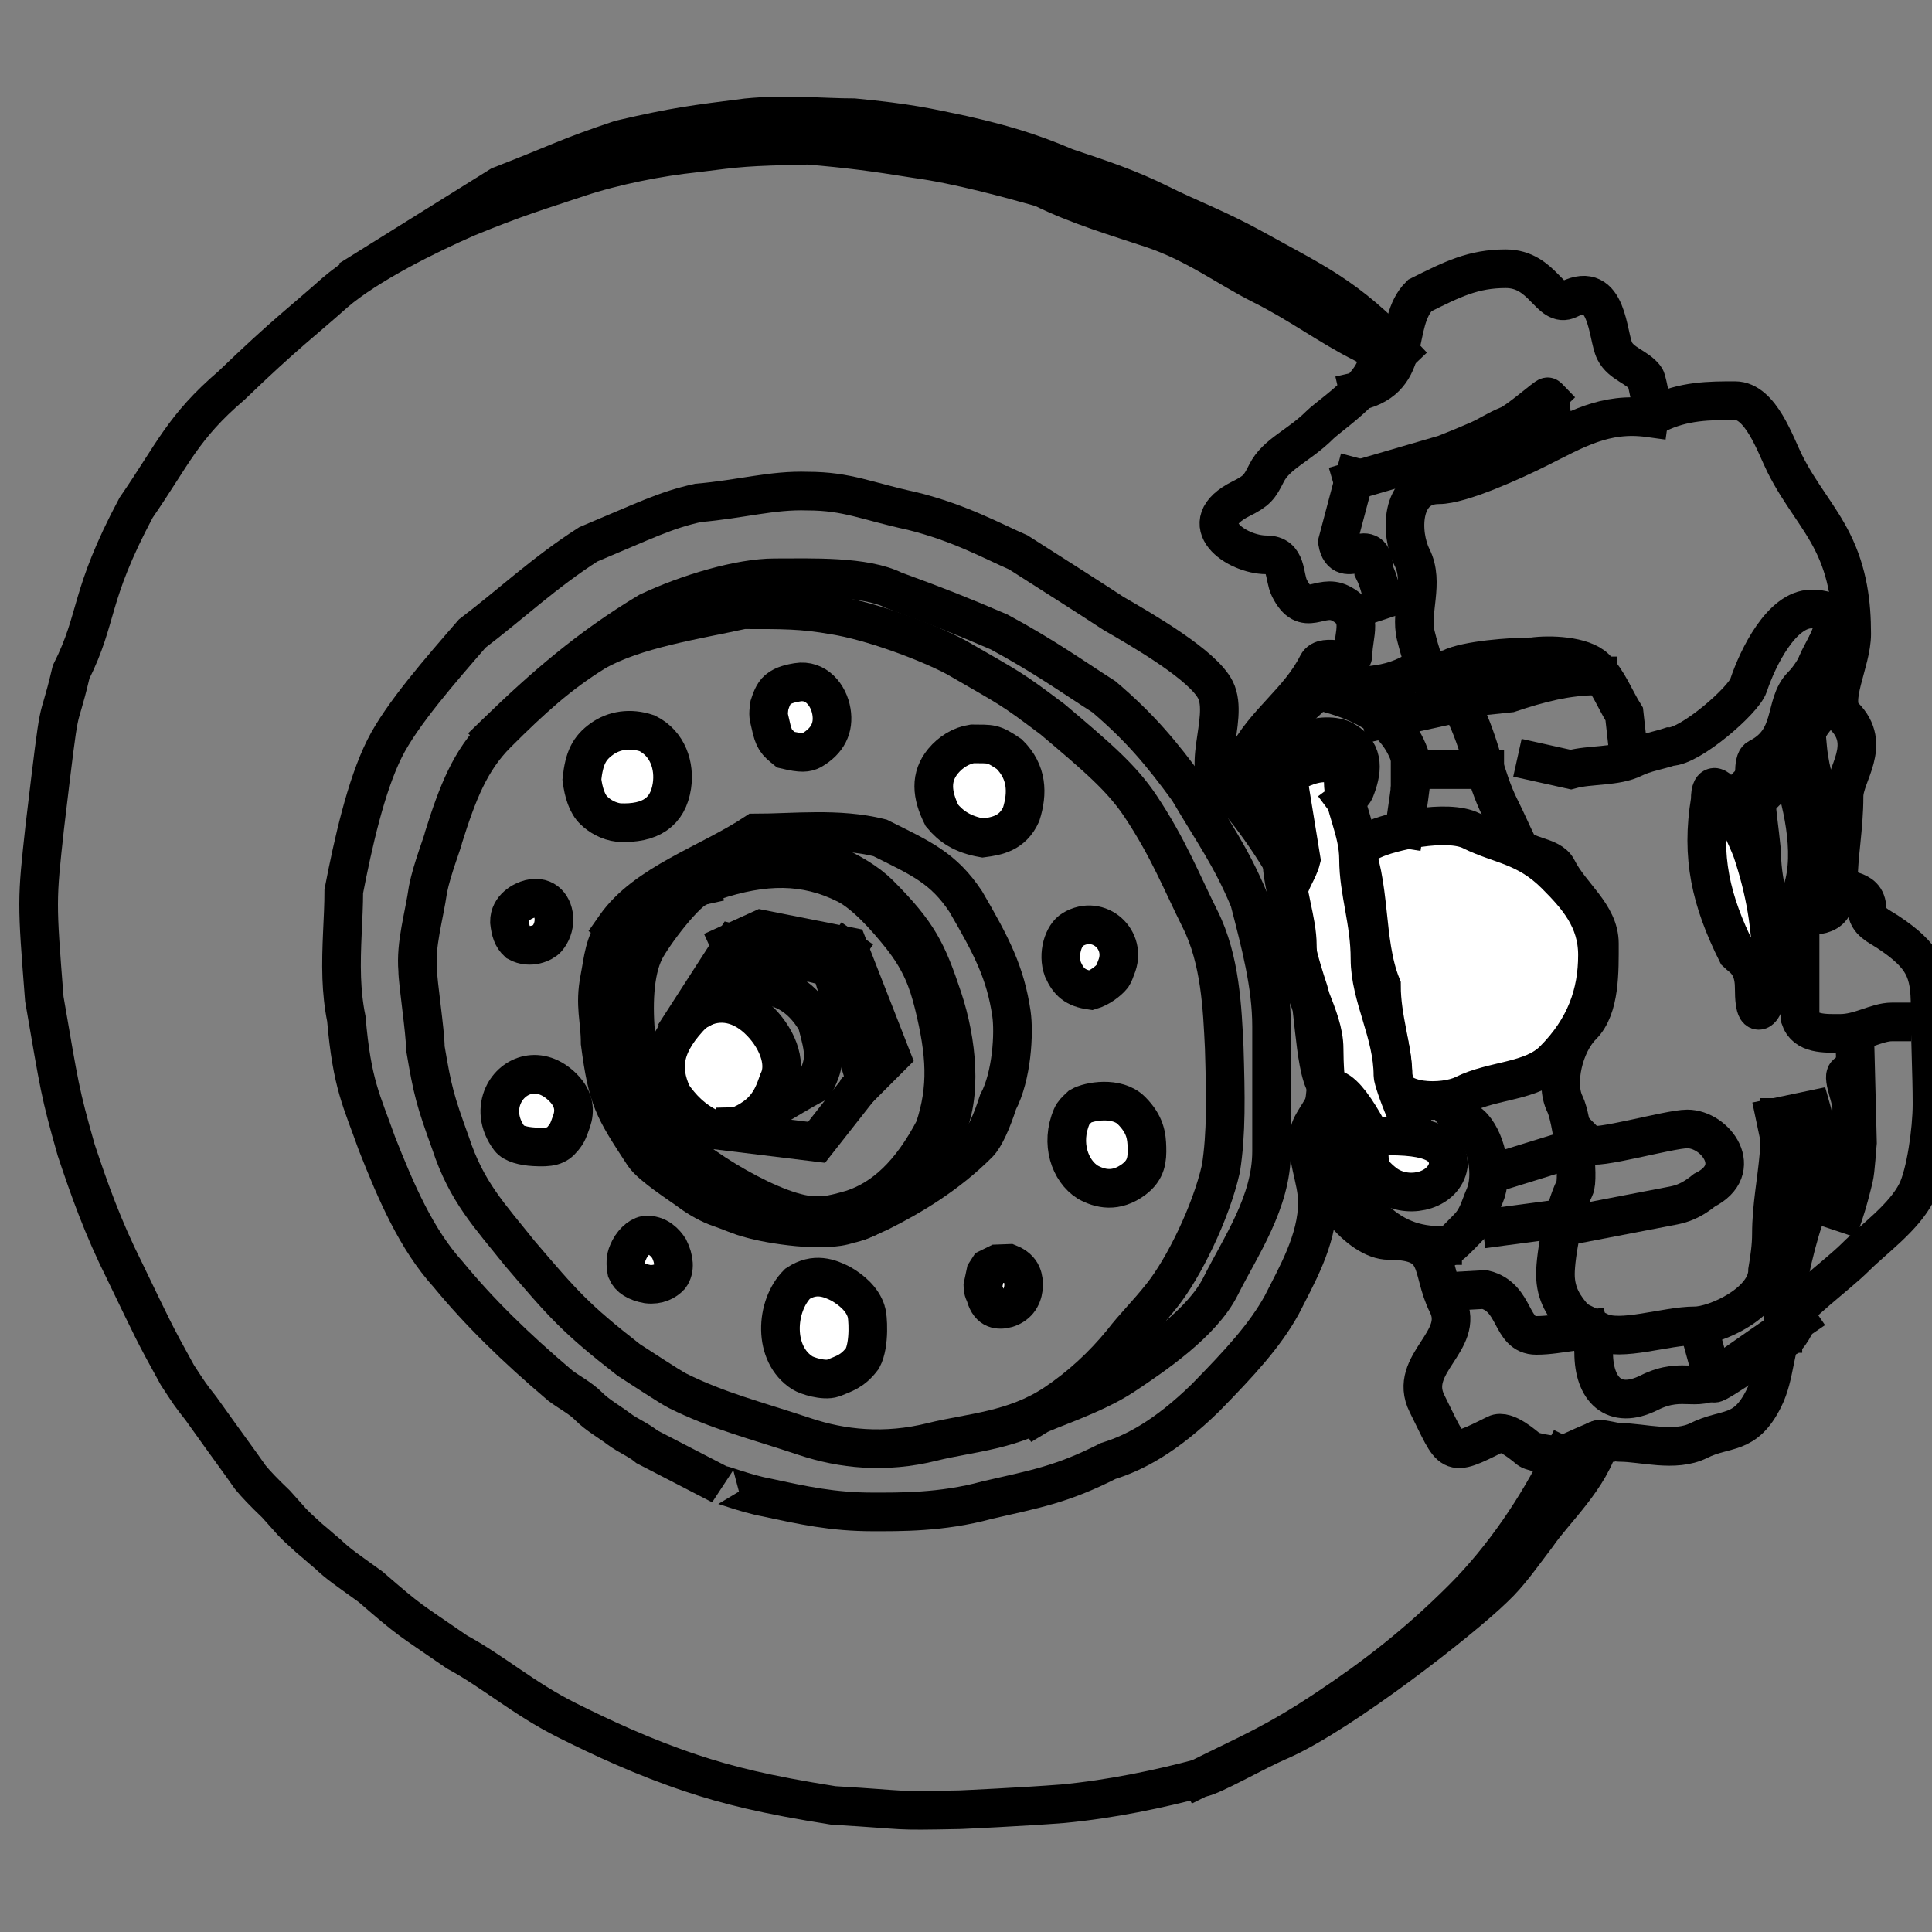 <?xml version="1.0" encoding="UTF-8" standalone="no"?><!-- Generator: Gravit.io --><svg xmlns="http://www.w3.org/2000/svg" xmlns:xlink="http://www.w3.org/1999/xlink" style="isolation:isolate" viewBox="0 0 50 50" width="50pt" height="50pt"><rect x="0" y="0" width="50" height="50" fill="#808080" stroke="none"/><defs><clipPath id="_clipPath_PBwqenSmrV8OfR0wWGreMEeQxH4aB6rz"><rect width="50" height="50"/></clipPath></defs><g clip-path="url(#_clipPath_PBwqenSmrV8OfR0wWGreMEeQxH4aB6rz)"><g><path d=" M 19.55 28.896 C 19.23 29.131 18.794 29.302 18.391 29.205 C 17.918 28.982 17.622 28.657 17.398 28.333 C 17.083 27.628 17.149 27.018 17.967 26.199 C 18.511 25.828 19.114 25.92 19.599 26.364 C 20.084 26.808 20.387 27.494 20.144 27.98 C 20.07 28.173 19.966 28.59 19.55 28.896 Z " fill="rgb(255,255,255)" vector-effect="non-scaling-stroke" stroke-width="1" stroke="rgb(0,0,0)" stroke-linejoin="miter" stroke-linecap="square" stroke-miterlimit="3"/><path d=" M 36.222 9.107 C 34.837 7.648 33.996 7.301 32.487 6.46 C 31.529 5.928 30.751 5.642 30.014 5.273 C 29.171 4.852 28.412 4.611 27.589 4.333 C 26.625 3.921 25.909 3.719 24.918 3.492 C 23.978 3.294 23.514 3.183 22.098 3.047 C 21.264 3.047 20.388 2.942 19.328 3.047 C 17.967 3.22 17.485 3.276 16.056 3.609 C 14.642 4.083 14.558 4.18 12.944 4.806 L 9.458 6.98" fill="none" vector-effect="non-scaling-stroke" stroke-width="1" stroke="rgb(0,0,0)" stroke-linejoin="miter" stroke-linecap="square" stroke-miterlimit="3"/><path d=" M 40.445 37.678 C 39.79 39.011 38.898 40.327 37.855 41.371 C 36.682 42.543 35.591 43.386 34.359 44.207 C 32.98 45.126 32.321 45.379 31.069 46.005" fill="none" vector-effect="non-scaling-stroke" stroke-width="1" stroke="rgb(0,0,0)" stroke-linejoin="miter" stroke-linecap="square" stroke-miterlimit="3"/><path d=" M 20.787 31.511 Q 20.556 31.469 19.859 31.419 Q 19.052 31.097 19.052 31.097 C 18.795 30.994 18.415 30.848 18.162 30.721 C 17.846 30.563 17.494 30.317 17.244 30.067 C 17.053 29.877 16.687 29.45 16.548 29.219 C 16.214 28.712 16.123 28.334 16.061 27.939 C 15.914 27.374 15.824 26.448 15.824 25.615 C 15.824 24.239 17.416 23.151 18.462 22.802 C 19.776 22.364 20.84 22.355 21.9 22.885 C 22.371 23.12 22.922 23.725 23.329 24.239 C 23.832 24.876 24.015 25.389 24.164 25.983 C 24.479 27.263 24.536 28.148 24.182 29.211 C 23.57 30.38 22.873 31.02 22.067 31.289 C 21.978 31.318 21.106 31.57 20.787 31.511 Z " fill="none" vector-effect="non-scaling-stroke" stroke-width="1" stroke="rgb(0,0,0)" stroke-linejoin="miter" stroke-linecap="square" stroke-miterlimit="3"/><path d=" M 21.959 31.681 C 21.32 31.91 19.936 31.688 19.428 31.542 C 19.146 31.472 18.903 31.351 18.621 31.257 C 18.385 31.178 18.087 31.014 17.868 30.85 C 17.628 30.67 16.861 30.186 16.659 29.887 C 15.866 28.676 15.725 28.453 15.532 26.992 C 15.532 26.387 15.381 26.026 15.518 25.323 C 15.616 24.824 15.624 24.43 15.978 23.931 C 16.284 23.625 17.129 23.035 17.407 22.868 C 18.158 22.418 18.914 22.343 19.715 22.143 C 20.811 21.869 22.21 22.592 22.749 23.132 C 23.774 24.157 23.997 24.632 24.399 25.837 C 24.771 26.954 24.91 28.375 24.464 29.267 C 24.084 30.027 23.895 30.378 23.347 30.93 C 22.911 31.287 22.401 31.595 21.959 31.681 Z " fill="none" vector-effect="non-scaling-stroke" stroke-width="1" stroke="rgb(0,0,0)" stroke-linejoin="miter" stroke-linecap="square" stroke-miterlimit="3"/><path d=" M 15.927 23.973 C 16.706 22.86 18.34 22.354 19.546 21.558 C 20.534 21.558 21.696 21.414 22.774 21.684 C 23.837 22.215 24.409 22.456 24.992 23.33 C 25.672 24.498 26.021 25.18 26.176 26.233 C 26.249 26.732 26.188 27.846 25.83 28.521 C 25.672 29.014 25.485 29.433 25.322 29.596 C 24.522 30.396 23.608 30.948 22.749 31.377 L 22.597 31.443" fill="none" vector-effect="non-scaling-stroke" stroke-width="1" stroke="rgb(0,0,0)" stroke-linejoin="miter" stroke-linecap="square" stroke-miterlimit="3"/><path d=" M 15.375 20.979 C 15.194 20.812 15.101 20.506 15.059 20.172 C 15.119 19.621 15.245 19.36 15.579 19.123 C 15.892 18.899 16.308 18.83 16.747 18.977 C 17.289 19.247 17.466 19.825 17.389 20.34 C 17.287 21.015 16.836 21.326 16.019 21.289 C 15.74 21.256 15.512 21.113 15.375 20.979 Z " fill="rgb(255,255,255)" vector-effect="non-scaling-stroke" stroke-width="1" stroke="rgb(0,0,0)" stroke-linejoin="miter" stroke-linecap="square" stroke-miterlimit="3"/><path d=" M 20.336 19.403 C 20.088 19.199 20.028 19.152 19.939 18.737 C 19.896 18.538 19.872 18.531 19.913 18.251 C 19.952 18.135 20.005 17.952 20.132 17.845 C 20.277 17.721 20.503 17.68 20.639 17.657 C 21.112 17.578 21.447 17.981 21.518 18.418 C 21.586 18.833 21.424 19.174 21.004 19.416 C 20.872 19.482 20.756 19.502 20.336 19.403 Z " fill="rgb(255,255,255)" vector-effect="non-scaling-stroke" stroke-width="1" stroke="rgb(0,0,0)" stroke-linejoin="miter" stroke-linecap="square" stroke-miterlimit="3"/><path d=" M 26.427 21.076 C 26.2 21.572 25.797 21.639 25.434 21.688 C 24.906 21.595 24.614 21.389 24.377 21.104 C 24.108 20.566 24.071 20.104 24.409 19.696 C 24.6 19.466 24.87 19.295 25.162 19.251 C 25.657 19.258 25.685 19.221 26.121 19.518 C 26.585 19.981 26.603 20.519 26.427 21.076 Z " fill="rgb(255,255,255)" vector-effect="non-scaling-stroke" stroke-width="1" stroke="rgb(0,0,0)" stroke-linejoin="miter" stroke-linecap="square" stroke-miterlimit="3"/><path d=" M 28.236 25.63 C 27.827 25.573 27.656 25.417 27.509 25.09 C 27.365 24.693 27.516 24.203 27.763 24.056 C 28.438 23.65 29.192 24.327 28.884 25.045 C 28.853 25.118 28.836 25.193 28.792 25.259 C 28.672 25.406 28.446 25.568 28.236 25.63 Z " fill="rgb(255,255,255)" vector-effect="non-scaling-stroke" stroke-width="1" stroke="rgb(0,0,0)" stroke-linejoin="miter" stroke-linecap="square" stroke-miterlimit="3"/><path d=" M 28.152 30.595 C 27.688 30.302 27.438 29.591 27.737 28.895 C 27.779 28.798 27.84 28.743 27.96 28.63 C 28.181 28.5 28.909 28.369 29.28 28.739 C 29.645 29.104 29.675 29.406 29.683 29.698 C 29.69 29.99 29.675 30.273 29.346 30.52 C 28.878 30.871 28.465 30.767 28.152 30.595 Z " fill="rgb(255,255,255)" vector-effect="non-scaling-stroke" stroke-width="1" stroke="rgb(0,0,0)" stroke-linejoin="miter" stroke-linecap="square" stroke-miterlimit="3"/><path d=" M 25.507 32.942 L 25.586 32.819 L 25.812 32.708 Q 26.114 32.697 26.114 32.697 C 26.288 32.767 26.391 32.869 26.441 32.984 C 26.531 33.192 26.502 33.486 26.353 33.67 C 26.2 33.856 25.924 33.93 25.746 33.86 C 25.646 33.821 25.559 33.722 25.507 33.542 C 25.477 33.44 25.441 33.432 25.437 33.274 Q 25.472 33.095 25.507 32.942 Z " fill="rgb(255,255,255)" vector-effect="non-scaling-stroke" stroke-width="1" stroke="rgb(0,0,0)" stroke-linejoin="miter" stroke-linecap="square" stroke-miterlimit="3"/><path d=" M 22.321 35.154 C 22.061 35.5 21.838 35.549 21.562 35.665 C 21.319 35.747 20.88 35.602 20.771 35.533 C 19.994 35.047 20.064 33.799 20.639 33.224 C 21.088 32.925 21.467 33.076 21.76 33.224 C 22.036 33.385 22.321 33.62 22.42 33.95 C 22.458 34.046 22.518 34.781 22.321 35.154 Z " fill="rgb(255,255,255)" vector-effect="non-scaling-stroke" stroke-width="1" stroke="rgb(0,0,0)" stroke-linejoin="miter" stroke-linecap="square" stroke-miterlimit="3"/><path d=" M 16.757 33.232 C 16.47 33.18 16.292 33.068 16.219 32.895 C 16.185 32.726 16.188 32.553 16.251 32.416 C 16.349 32.175 16.534 31.999 16.701 31.966 C 17.026 31.938 17.227 32.174 17.317 32.316 C 17.446 32.576 17.478 32.85 17.341 33.033 C 17.225 33.157 17.031 33.264 16.757 33.232 Z " fill="rgb(255,255,255)" vector-effect="non-scaling-stroke" stroke-width="1" stroke="rgb(0,0,0)" stroke-linejoin="miter" stroke-linecap="square" stroke-miterlimit="3"/><path d=" M 14.796 29.007 C 14.684 29.339 14.656 29.35 14.57 29.464 C 14.409 29.663 14.241 29.703 13.822 29.679 C 13.549 29.664 13.285 29.598 13.185 29.464 C 12.893 29.075 12.88 28.659 13.027 28.341 C 13.274 27.808 13.973 27.548 14.57 28.145 C 14.878 28.453 14.878 28.763 14.796 29.007 Z " fill="rgb(255,255,255)" vector-effect="non-scaling-stroke" stroke-width="1" stroke="rgb(0,0,0)" stroke-linejoin="miter" stroke-linecap="square" stroke-miterlimit="3"/><path d=" M 13.399 24.387 C 13.26 24.258 13.213 24.105 13.185 23.858 C 13.181 23.488 13.533 23.309 13.713 23.264 C 14.113 23.164 14.336 23.465 14.336 23.8 C 14.336 23.972 14.277 24.154 14.153 24.294 C 14.063 24.397 13.723 24.564 13.399 24.387 Z " fill="rgb(255,255,255)" vector-effect="non-scaling-stroke" stroke-width="1" stroke="rgb(0,0,0)" stroke-linejoin="miter" stroke-linecap="square" stroke-miterlimit="3"/><path d=" M 16.27 35.194 C 14.878 34.109 14.572 33.747 13.449 32.433 C 12.671 31.456 12.077 30.853 11.66 29.582 C 11.261 28.478 11.196 28.237 11.008 27.123 C 11.008 26.7 10.81 25.425 10.81 25.111 C 10.752 24.427 10.971 23.745 11.078 23.008 C 11.181 22.487 11.47 21.763 11.48 21.667 C 11.845 20.51 12.168 19.68 12.859 18.989 C 13.769 18.079 14.467 17.449 15.395 16.874 C 16.415 16.28 18.033 16.043 19.229 15.779 C 20.253 15.779 20.75 15.773 21.591 15.922 C 22.531 16.07 23.978 16.602 24.745 17.01 C 26.217 17.863 26.13 17.782 27.243 18.618 C 28.384 19.583 29.025 20.126 29.516 20.863 C 30.24 21.949 30.579 22.829 31.061 23.792 C 31.584 24.838 31.634 26.1 31.683 27.115 C 31.72 28.351 31.741 29.34 31.597 30.244 C 31.337 31.394 30.626 32.829 30.069 33.527 C 29.673 34.028 29.37 34.307 29.043 34.733 C 28.539 35.35 27.955 35.888 27.301 36.325 C 26.241 37.031 25.091 37.075 24.135 37.314 C 22.896 37.624 21.783 37.497 20.837 37.182 C 19.541 36.75 18.58 36.515 17.538 35.995 C 17.324 35.887 16.485 35.33 16.27 35.194 Z " fill="none" vector-effect="non-scaling-stroke" stroke-width="1" stroke="rgb(0,0,0)" stroke-linejoin="miter" stroke-linecap="square" stroke-miterlimit="3"/><path d=" M 12.822 18.989 C 14.071 17.777 15.236 16.762 16.78 15.835 C 17.8 15.353 19.156 14.953 20.045 14.953 C 20.999 14.953 22.376 14.898 23.145 15.283 C 24.256 15.687 24.882 15.937 25.856 16.355 C 27.039 16.995 27.744 17.505 28.57 18.033 C 29.502 18.827 30.065 19.499 30.754 20.445 C 31.394 21.537 31.856 22.155 32.332 23.299 C 32.623 24.425 32.908 25.494 32.908 26.562 C 32.908 27.716 32.908 28.769 32.908 29.794 C 32.908 31.117 32.106 32.254 31.588 33.29 C 31.113 34.241 29.836 35.096 29.082 35.599 C 28.32 36.107 27.077 36.497 26.854 36.632" fill="none" vector-effect="non-scaling-stroke" stroke-width="1" stroke="rgb(0,0,0)" stroke-linejoin="miter" stroke-linecap="square" stroke-miterlimit="3"/><path d=" M 18.66 38.435 C 18.66 38.435 16.747 37.446 16.747 37.446 C 16.525 37.261 16.25 37.156 16.021 36.984 C 15.754 36.783 15.469 36.63 15.23 36.391 C 15.016 36.177 14.741 36.041 14.504 35.863 C 13.317 34.857 12.403 33.958 11.595 32.977 C 10.778 32.077 10.25 30.85 9.755 29.596 C 9.359 28.475 9.112 28.079 8.963 26.364 C 8.891 26.012 8.857 25.658 8.844 25.308 C 8.817 24.521 8.897 23.751 8.897 23.066 C 9.137 21.827 9.469 20.339 9.953 19.372 C 10.395 18.488 11.409 17.334 12.221 16.396 C 13.208 15.646 14.113 14.796 15.226 14.087 C 16.718 13.462 17.21 13.205 18.065 13.015 C 19.185 12.919 19.981 12.678 20.903 12.71 C 21.934 12.71 22.434 12.973 23.602 13.224 C 24.841 13.53 25.697 14.011 26.353 14.295 C 27.274 14.883 28.134 15.427 28.818 15.876 C 29.581 16.317 31.135 17.213 31.456 17.855 C 31.835 18.613 30.957 20.079 31.786 20.494 C 32.153 20.677 33.435 22.583 33.435 22.868 C 33.435 23.899 33.43 24.771 33.831 25.573 C 34.222 26.356 34.359 27.539 34.359 28.277 C 34.359 28.59 33.945 29.026 33.897 29.267 C 33.766 29.923 34.095 30.498 34.095 31.114 C 34.095 32.105 33.539 33.038 33.17 33.775 C 32.734 34.563 32.094 35.259 31.195 36.177 C 30.167 37.179 29.357 37.601 28.681 37.81 C 27.476 38.421 26.803 38.533 25.536 38.825 C 24.368 39.145 23.264 39.128 22.585 39.128 C 21.55 39.128 20.776 38.957 19.846 38.756 C 19.268 38.652 18.577 38.367 18.66 38.435 Z " fill="none" vector-effect="non-scaling-stroke" stroke-width="1" stroke="rgb(0,0,0)" stroke-linejoin="miter" stroke-linecap="square" stroke-miterlimit="3"/><path d=" M 8.477 40.211 C 8.297 40.064 8.241 40.005 8.005 39.81 C 7.483 39.34 7.601 39.427 7.142 38.923 C 6.823 38.619 6.623 38.407 6.48 38.234 C 6.099 37.691 6.044 37.634 5.197 36.446 C 4.925 36.103 4.902 36.064 4.589 35.584 C 3.963 34.45 3.973 34.443 3.225 32.895 C 2.658 31.761 2.315 30.792 1.971 29.761 C 1.543 28.244 1.549 28.181 1.147 25.853 C 0.949 23.318 0.949 23.318 1.159 21.401 C 1.605 17.653 1.444 19.075 1.84 17.393 C 2.562 15.948 2.285 15.464 3.522 13.139 C 4.487 11.74 4.725 11.061 5.995 9.973 C 7.386 8.632 7.88 8.278 8.666 7.575 C 9.515 6.844 11.066 6.077 12.086 5.632 C 13.348 5.112 13.941 4.939 14.966 4.597 C 15.91 4.282 17.062 4.059 17.986 3.962 C 19.173 3.814 19.266 3.795 20.917 3.758 C 21.993 3.851 22.568 3.925 23.718 4.11 C 24.813 4.259 26.149 4.63 26.971 4.861 C 27.876 5.313 28.941 5.627 29.807 5.916 C 30.944 6.295 31.775 6.933 32.644 7.367 C 33.646 7.868 34.389 8.438 35.282 8.884 C 36.405 9.446 34.471 10.685 34.161 10.995 C 33.618 11.538 33.029 11.741 32.776 12.248 C 32.594 12.612 32.527 12.703 32.116 12.908 C 30.836 13.548 31.997 14.359 32.776 14.359 C 33.323 14.359 33.22 14.919 33.369 15.217 C 33.774 16.027 34.158 15.347 34.689 15.612 C 35.319 15.928 35.018 16.402 35.018 16.932 C 35.018 17.278 34.26 16.865 34.095 17.196 C 33.619 18.148 32.715 18.703 32.248 19.636 C 31.59 20.953 33.171 21.253 33.171 22.143 C 33.171 23.112 33.633 23.917 33.633 24.781 C 33.633 25.774 34.359 26.551 34.359 27.42 C 34.359 28.337 34.161 29.017 34.161 29.926 C 34.161 30.833 35.183 32.103 35.942 32.103 C 37.366 32.103 36.998 32.83 37.459 33.752 C 37.938 34.709 36.416 35.294 36.931 36.325 C 37.604 37.67 37.472 37.736 38.712 37.116 C 38.978 36.983 39.466 37.434 39.57 37.512 C 39.682 37.596 40.368 37.707 40.493 37.644 C 40.549 37.616 41.417 37.216 41.417 37.248 C 41.176 38.234 40.202 39.111 39.784 39.73 C 39.339 40.314 39.067 40.716 38.671 41.09 C 37.801 41.94 34.741 44.326 33.155 45.036 C 32.452 45.335 31.402 45.956 31.077 46.013 C 30.014 46.297 28.764 46.562 27.499 46.681 C 26.482 46.761 24.886 46.834 24.85 46.835 C 22.995 46.872 23.653 46.848 21.566 46.724 C 19.804 46.446 18.83 46.201 17.893 45.889 C 16.659 45.478 15.588 44.978 14.665 44.516 C 13.558 43.963 12.753 43.253 11.827 42.754 C 10.551 41.873 10.649 41.984 9.591 41.066 C 8.935 40.592 8.769 40.489 8.477 40.211 Z " fill="none" vector-effect="non-scaling-stroke" stroke-width="1" stroke="rgb(0,0,0)" stroke-linejoin="miter" stroke-linecap="square" stroke-miterlimit="3"/><path d=" M 34.961 21.697 C 35.512 22.886 35.283 24.333 35.752 25.507 C 35.752 26.376 36.049 27.109 36.049 27.881 C 36.049 28.581 37.375 28.579 37.879 28.327 C 38.649 27.942 39.638 28.003 40.205 27.436 C 41.03 26.61 41.342 25.712 41.342 24.715 C 41.342 23.788 40.819 23.202 40.254 22.637 C 39.494 21.877 38.823 21.872 38.077 21.5 C 37.456 21.189 35.968 21.516 35.505 21.747 C 35.2 21.899 35.087 21.903 34.961 21.697 Z " fill="rgb(255,255,255)" vector-effect="non-scaling-stroke" stroke-width="1" stroke="rgb(0,0,0)" stroke-linejoin="miter" stroke-linecap="square" stroke-miterlimit="3"/><path d=" M 33.971 17.839 C 35.145 18.107 36.238 18.546 36.544 19.768 C 36.593 19.867 36.346 21.45 36.346 21.45" fill="none" vector-effect="non-scaling-stroke" stroke-width="1" stroke="rgb(0,0,0)" stroke-linejoin="miter" stroke-linecap="square" stroke-miterlimit="3"/><path d=" M 37.583 28.623 C 37.326 28.623 37.958 28.975 38.127 29.168 C 38.492 29.585 38.644 30.435 38.424 30.949 C 38.283 31.276 38.242 31.526 37.978 31.79 C 37.721 32.047 37.435 32.383 37.187 32.383" fill="none" vector-effect="non-scaling-stroke" stroke-width="1" stroke="rgb(0,0,0)" stroke-linejoin="miter" stroke-linecap="square" stroke-miterlimit="3"/><path d=" M 33.328 20.114 C 33.328 20.114 33.674 22.242 33.674 22.242 C 33.599 22.542 33.387 22.781 33.328 23.132 C 33.328 23.909 33.656 25.007 33.872 25.655 C 34.018 26.092 34.042 28.178 34.466 28.178 C 34.948 28.178 35.674 29.802 35.851 30.157 C 36.125 30.704 38.043 29.889 36.94 29.613 C 36.597 29.527 36.049 27.985 36.049 27.832 C 36.049 26.742 35.455 25.796 35.455 24.814 C 35.455 23.85 35.159 23.071 35.159 22.242 C 35.159 21.476 34.763 20.858 34.763 20.213 C 34.763 19.29 33.229 19.961 33.229 20.263 L 33.328 20.114 Z " fill="rgb(255,255,255)" vector-effect="non-scaling-stroke" stroke-width="1" stroke="rgb(0,0,0)" stroke-linejoin="miter" stroke-linecap="square" stroke-miterlimit="3"/><path d=" M 33.427 19.917 C 33.427 19.917 33.823 19.174 33.823 19.174 C 34.074 19.049 34.552 19.012 34.812 19.174 C 35.334 19.501 35.253 19.977 35.06 20.461 C 35.01 20.56 34.812 20.708 34.812 20.708" fill="none" vector-effect="non-scaling-stroke" stroke-width="1" stroke="rgb(0,0,0)" stroke-linejoin="miter" stroke-linecap="square" stroke-miterlimit="3"/><path d=" M 35.406 29.415 C 35.406 29.415 35.455 30.256 35.455 30.256 C 35.576 30.401 35.783 30.606 35.95 30.701 C 36.531 31.033 37.378 30.79 37.484 30.157 C 37.484 29.575 36.962 29.328 35.406 29.415 Z " fill="rgb(255,255,255)" vector-effect="non-scaling-stroke" stroke-width="1" stroke="rgb(0,0,0)" stroke-linejoin="miter" stroke-linecap="square" stroke-miterlimit="3"/><path d=" M 34.12 17.839 C 33.424 18.575 32.438 19.126 32.438 20.213 C 32.667 20.901 33.279 21.786 33.279 22.341 C 33.279 23.126 33.575 23.818 33.575 24.468 C 33.575 25.415 34.268 26.293 34.268 27.139 C 34.268 27.515 34.298 28.099 34.367 28.376 C 34.45 28.708 34.961 28.834 34.961 29.168 C 34.961 30.231 34.646 30.634 35.455 31.443 C 36.057 32.045 36.625 32.235 37.335 32.235" fill="none" vector-effect="non-scaling-stroke" stroke-width="1" stroke="rgb(0,0,0)" stroke-linejoin="miter" stroke-linecap="square" stroke-miterlimit="3"/><path d=" M 35.06 12.347 C 35.06 12.347 34.614 14.029 34.614 14.029 C 34.763 14.848 35.554 13.749 35.554 14.771 C 35.691 15.045 35.737 15.318 35.802 15.514" fill="none" vector-effect="non-scaling-stroke" stroke-width="1" stroke="rgb(0,0,0)" stroke-linejoin="miter" stroke-linecap="square" stroke-miterlimit="3"/><path d=" M 35.01 12.446 C 35.01 12.446 37.385 11.754 37.385 11.754 C 37.679 11.639 37.94 11.53 38.226 11.407 C 38.505 11.288 38.742 11.122 39.017 11.012 C 39.261 10.931 40.029 10.242 40.056 10.27" fill="none" vector-effect="non-scaling-stroke" stroke-width="1" stroke="rgb(0,0,0)" stroke-linejoin="miter" stroke-linecap="square" stroke-miterlimit="3"/><path d=" M 40.106 10.369 C 40.139 10.632 40.172 10.896 40.205 11.16 C 40.221 11.226 40.238 11.292 40.106 10.369 Z " fill="rgb(255,255,255)" vector-effect="non-scaling-stroke" stroke-width="1" stroke="rgb(0,0,0)" stroke-linejoin="miter" stroke-linecap="square" stroke-miterlimit="3"/><path d=" M 35.159 10.121 C 36.61 9.788 36.028 8.361 36.742 7.648 C 37.597 7.22 38.13 6.955 38.968 6.955 C 39.939 6.955 40.107 7.993 40.6 7.747 C 41.623 7.235 41.591 8.689 41.788 9.082 C 41.955 9.417 42.37 9.496 42.579 9.775 C 42.652 9.872 42.756 10.775 42.876 10.715 C 43.568 10.369 44.25 10.369 44.904 10.369 C 45.567 10.369 45.947 11.513 46.191 12.001 C 46.582 12.784 47.079 13.332 47.427 14.029 C 47.828 14.83 47.922 15.629 47.922 16.404 C 47.922 17.142 47.332 18.139 47.724 18.531 C 48.472 19.279 47.724 20.042 47.724 20.609 C 47.724 21.428 47.576 22.14 47.576 22.835 C 47.576 23.129 48.318 22.91 48.318 23.528 C 48.318 23.85 48.636 23.971 48.862 24.122 C 49.796 24.744 49.951 25.134 49.951 26.051 C 49.951 26.938 50 27.768 50 28.574 C 50 29.253 49.837 30.384 49.604 30.85 C 49.275 31.508 48.484 32.069 48.021 32.532 C 47.553 33 46.448 33.799 46.24 34.214 C 45.894 34.907 45.956 35.573 45.647 36.193 C 45.155 37.175 44.679 36.924 43.964 37.281 C 43.349 37.589 42.505 37.33 41.936 37.33 C 41.729 37.33 41.293 37.155 41.293 37.33" fill="none" vector-effect="non-scaling-stroke" stroke-width="1" stroke="rgb(0,0,0)" stroke-linejoin="miter" stroke-linecap="square" stroke-miterlimit="3"/><path d=" M 42.678 10.814 C 41.531 10.656 40.77 11.125 39.809 11.605 C 39.168 11.926 37.805 12.545 37.236 12.545 C 36.221 12.545 36.239 13.816 36.544 14.425 C 36.872 15.081 36.486 15.826 36.643 16.453 C 36.763 16.934 36.88 17.269 36.989 17.542 C 37.184 18.028 37.655 17.933 37.879 18.383 C 38.316 19.255 38.424 20.116 38.819 20.906 C 39.012 21.292 39.135 21.586 39.265 21.846 C 39.44 22.197 40.125 22.132 40.304 22.489 C 40.648 23.178 41.392 23.661 41.392 24.418 C 41.392 25.132 41.414 26.078 40.947 26.546 C 40.468 27.024 40.234 28.039 40.501 28.574 C 40.681 28.934 40.877 30.495 40.749 30.751 C 40.475 31.299 40.254 32.467 40.254 32.977 C 40.254 34.051 41.244 34.282 41.244 35.005 C 41.244 35.953 41.765 36.501 42.678 36.044 C 43.616 35.575 43.972 36.136 44.558 35.549 C 44.657 35.451 46.537 34.164 46.537 34.164" fill="none" vector-effect="non-scaling-stroke" stroke-width="1" stroke="rgb(0,0,0)" stroke-linejoin="miter" stroke-linecap="square" stroke-miterlimit="3"/><path d=" M 39.759 19.719 C 39.759 19.719 40.65 19.917 40.65 19.917 C 41.161 19.777 41.819 19.851 42.282 19.62 C 42.564 19.479 42.923 19.423 43.222 19.323 C 43.742 19.323 45.121 18.129 45.251 17.74 C 45.493 17.014 46.11 15.761 46.883 15.761 C 48.123 15.761 46.982 16.957 46.982 17.344 C 46.982 18.292 46.492 18.671 46.141 19.372 C 46.092 19.471 45.35 20.213 45.35 20.213" fill="none" vector-effect="non-scaling-stroke" stroke-width="1" stroke="rgb(0,0,0)" stroke-linejoin="miter" stroke-linecap="square" stroke-miterlimit="3"/><path d=" M 47.18 18.432 C 46.766 18.61 46.414 19.792 46.042 20.164 C 45.779 20.427 45.579 20.556 45.399 20.856" fill="none" vector-effect="non-scaling-stroke" stroke-width="1" stroke="rgb(0,0,0)" stroke-linejoin="miter" stroke-linecap="square" stroke-miterlimit="3"/><path d=" M 46.438 20.164 C 46.731 21.094 46.998 22.529 46.488 23.38 C 45.876 24.602 45.597 22.664 45.597 22.192 C 45.597 21.726 45.236 19.751 45.498 19.62 C 46.467 19.135 46.143 18.233 46.636 17.74 C 47.021 17.355 47.245 16.72 47.427 16.355" fill="none" vector-effect="non-scaling-stroke" stroke-width="1" stroke="rgb(0,0,0)" stroke-linejoin="miter" stroke-linecap="square" stroke-miterlimit="3"/><path d=" M 46.784 19.372 C 46.898 20.607 47.682 22.003 47.477 23.231 C 47.477 23.804 46.68 23.732 46.488 23.577" fill="none" vector-effect="non-scaling-stroke" stroke-width="1" stroke="rgb(0,0,0)" stroke-linejoin="miter" stroke-linecap="square" stroke-miterlimit="3"/><path d=" M 44.954 24.666 C 44.274 23.306 44.017 22.173 44.261 20.708 C 44.261 19.561 45.243 21.723 45.35 22.044 C 45.692 23.072 45.844 24.021 45.844 24.963 C 45.844 25.778 45.399 26.828 45.399 25.556 C 45.399 24.928 45.063 24.775 44.954 24.666 Z " fill="rgb(255,255,255)" vector-effect="non-scaling-stroke" stroke-width="1" stroke="rgb(0,0,0)" stroke-linejoin="miter" stroke-linecap="square" stroke-miterlimit="3"/><path d=" M 42.134 19.372 C 42.134 19.372 42.035 18.482 42.035 18.482 C 41.794 18.096 41.618 17.619 41.293 17.295 C 40.96 16.962 40.095 16.936 39.66 16.998 C 39.095 16.998 37.955 17.084 37.533 17.295 C 37.434 17.344 37.236 17.344 37.236 17.344" fill="none" vector-effect="non-scaling-stroke" stroke-width="1" stroke="rgb(0,0,0)" stroke-linejoin="miter" stroke-linecap="square" stroke-miterlimit="3"/><path d=" M 38.127 18.037 C 38.127 18.037 39.067 17.938 39.067 17.938 C 39.826 17.684 40.545 17.492 41.342 17.492" fill="none" vector-effect="non-scaling-stroke" stroke-width="1" stroke="rgb(0,0,0)" stroke-linejoin="miter" stroke-linecap="square" stroke-miterlimit="3"/><path d=" M 36.593 17.393 C 35.752 17.874 35.039 17.694 34.169 17.839" fill="none" vector-effect="non-scaling-stroke" stroke-width="1" stroke="rgb(0,0,0)" stroke-linejoin="miter" stroke-linecap="square" stroke-miterlimit="3"/><line x1="37.335" y1="18.284" x2="35.752" y2="18.63" vector-effect="non-scaling-stroke" stroke-width="1" stroke="rgb(0,0,0)" stroke-linejoin="miter" stroke-linecap="square" stroke-miterlimit="3"/><line x1="36.494" y1="19.917" x2="38.424" y2="19.917" vector-effect="non-scaling-stroke" stroke-width="1" stroke="rgb(0,0,0)" stroke-linejoin="miter" stroke-linecap="square" stroke-miterlimit="3"/><line x1="38.869" y1="31.74" x2="40.353" y2="31.542" vector-effect="non-scaling-stroke" stroke-width="1" stroke="rgb(0,0,0)" stroke-linejoin="miter" stroke-linecap="square" stroke-miterlimit="3"/><path d=" M 40.749 31.691 C 40.749 31.691 43.321 31.196 43.321 31.196 C 43.647 31.131 43.872 30.993 44.113 30.8 C 45.18 30.267 44.398 29.217 43.668 29.217 C 43.189 29.217 41.263 29.781 41.095 29.613" fill="none" vector-effect="non-scaling-stroke" stroke-width="1" stroke="rgb(0,0,0)" stroke-linejoin="miter" stroke-linecap="square" stroke-miterlimit="3"/><line x1="38.671" y1="30.355" x2="40.749" y2="29.712" vector-effect="non-scaling-stroke" stroke-width="1" stroke="rgb(0,0,0)" stroke-linejoin="miter" stroke-linecap="square" stroke-miterlimit="3"/><path d=" M 46.042 28.92 C 46.042 28.92 46.042 29.86 46.042 29.86 C 45.984 30.559 45.844 31.222 45.844 31.938 C 45.844 32.252 45.797 32.568 45.745 32.878 C 45.745 33.71 44.393 34.313 43.866 34.313 C 43.103 34.313 41.938 34.734 41.392 34.461 L 41.293 34.412" fill="none" vector-effect="non-scaling-stroke" stroke-width="1" stroke="rgb(0,0,0)" stroke-linejoin="miter" stroke-linecap="square" stroke-miterlimit="3"/><path d=" M 37.533 33.422 C 37.533 33.422 38.424 33.373 38.424 33.373 C 39.25 33.579 39.072 34.56 39.759 34.56 C 40.083 34.56 40.392 34.5 40.699 34.461 C 40.853 34.461 41.028 34.423 41.095 34.412" fill="none" vector-effect="non-scaling-stroke" stroke-width="1" stroke="rgb(0,0,0)" stroke-linejoin="miter" stroke-linecap="square" stroke-miterlimit="3"/><path d=" M 45.943 28.92 C 45.943 28.92 46.883 28.722 46.883 28.722 C 47.116 29.536 46.815 30.763 46.685 31.542 C 46.411 32.364 46.141 33.602 46.141 34.313 L 46.141 34.412 L 46.141 34.511" fill="none" vector-effect="non-scaling-stroke" stroke-width="1" stroke="rgb(0,0,0)" stroke-linejoin="miter" stroke-linecap="square" stroke-miterlimit="3"/><path d=" M 43.964 34.362 C 43.964 34.362 44.36 35.797 44.36 35.797 C 44.441 35.837 45.991 34.734 46.24 34.61 C 46.347 34.503 46.446 34.305 46.438 34.313" fill="none" vector-effect="non-scaling-stroke" stroke-width="1" stroke="rgb(0,0,0)" stroke-linejoin="miter" stroke-linecap="square" stroke-miterlimit="3"/><path d=" M 46.586 24.221 C 46.586 24.221 46.586 26.348 46.586 26.348 C 46.728 26.773 47.233 26.744 47.625 26.744 C 48.135 26.744 48.568 26.447 48.961 26.447" fill="none" vector-effect="non-scaling-stroke" stroke-width="1" stroke="rgb(0,0,0)" stroke-linejoin="miter" stroke-linecap="square" stroke-miterlimit="3"/><path d=" M 47.873 27.782 C 47.587 27.701 47.922 28.376 47.922 28.673 C 47.922 29.41 47.625 30.154 47.625 30.899" fill="none" vector-effect="non-scaling-stroke" stroke-width="1" stroke="rgb(0,0,0)" stroke-linejoin="miter" stroke-linecap="square" stroke-miterlimit="3"/><path d=" M 48.021 27.585 C 48.021 27.585 48.071 29.563 48.071 29.563 C 48.056 29.67 48.028 30.277 47.972 30.503 C 47.898 30.8 47.821 31.104 47.724 31.394" fill="none" vector-effect="non-scaling-stroke" stroke-width="1" stroke="rgb(0,0,0)" stroke-linejoin="miter" stroke-linecap="square" stroke-miterlimit="3"/><path d=" M 17.72 26.373 L 18.981 24.418 L 21.504 25.037 L 22.395 27.956 L 21.133 29.563 L 18.511 29.242" fill="none" vector-effect="non-scaling-stroke" stroke-width="1" stroke="rgb(0,0,0)" stroke-linejoin="miter" stroke-linecap="square" stroke-miterlimit="3"/><path d=" M 18.882 24.418 L 19.699 24.047 L 21.95 24.493 L 23.063 27.337 L 22.444 27.956" fill="none" vector-effect="non-scaling-stroke" stroke-width="1" stroke="rgb(0,0,0)" stroke-linejoin="miter" stroke-linecap="square" stroke-miterlimit="3"/><line x1="21.554" y1="25.062" x2="21.9" y2="24.567" vector-effect="non-scaling-stroke" stroke-width="1" stroke="rgb(0,0,0)" stroke-linejoin="miter" stroke-linecap="square" stroke-miterlimit="3"/><line x1="18.255" y1="26.039" x2="19.24" y2="25.489" vector-effect="non-scaling-stroke" stroke-width="1" stroke="rgb(0,0,0)" stroke-linejoin="miter" stroke-linecap="square" stroke-miterlimit="3"/><path d=" M 19.253 25.482 C 20.115 25.415 20.706 25.709 21.136 26.447 C 21.347 27.226 21.396 27.445 21.087 28.051 C 20.469 28.367 19.303 29.149 19.037 29.155" fill="none" vector-effect="non-scaling-stroke" stroke-width="1" stroke="rgb(0,0,0)" stroke-linejoin="miter" stroke-linecap="square" stroke-miterlimit="3"/><path d=" M 21.14 31.456 C 20.163 31.513 17.874 30.12 17.275 29.366 C 16.84 28.496 16.51 27.739 16.465 26.892 C 16.38 26.051 16.405 25.161 16.687 24.598 C 16.883 24.205 17.776 23.005 18.141 22.925" fill="none" vector-effect="non-scaling-stroke" stroke-width="1" stroke="rgb(0,0,0)" stroke-linejoin="miter" stroke-linecap="square" stroke-miterlimit="3"/></g></g></svg>
